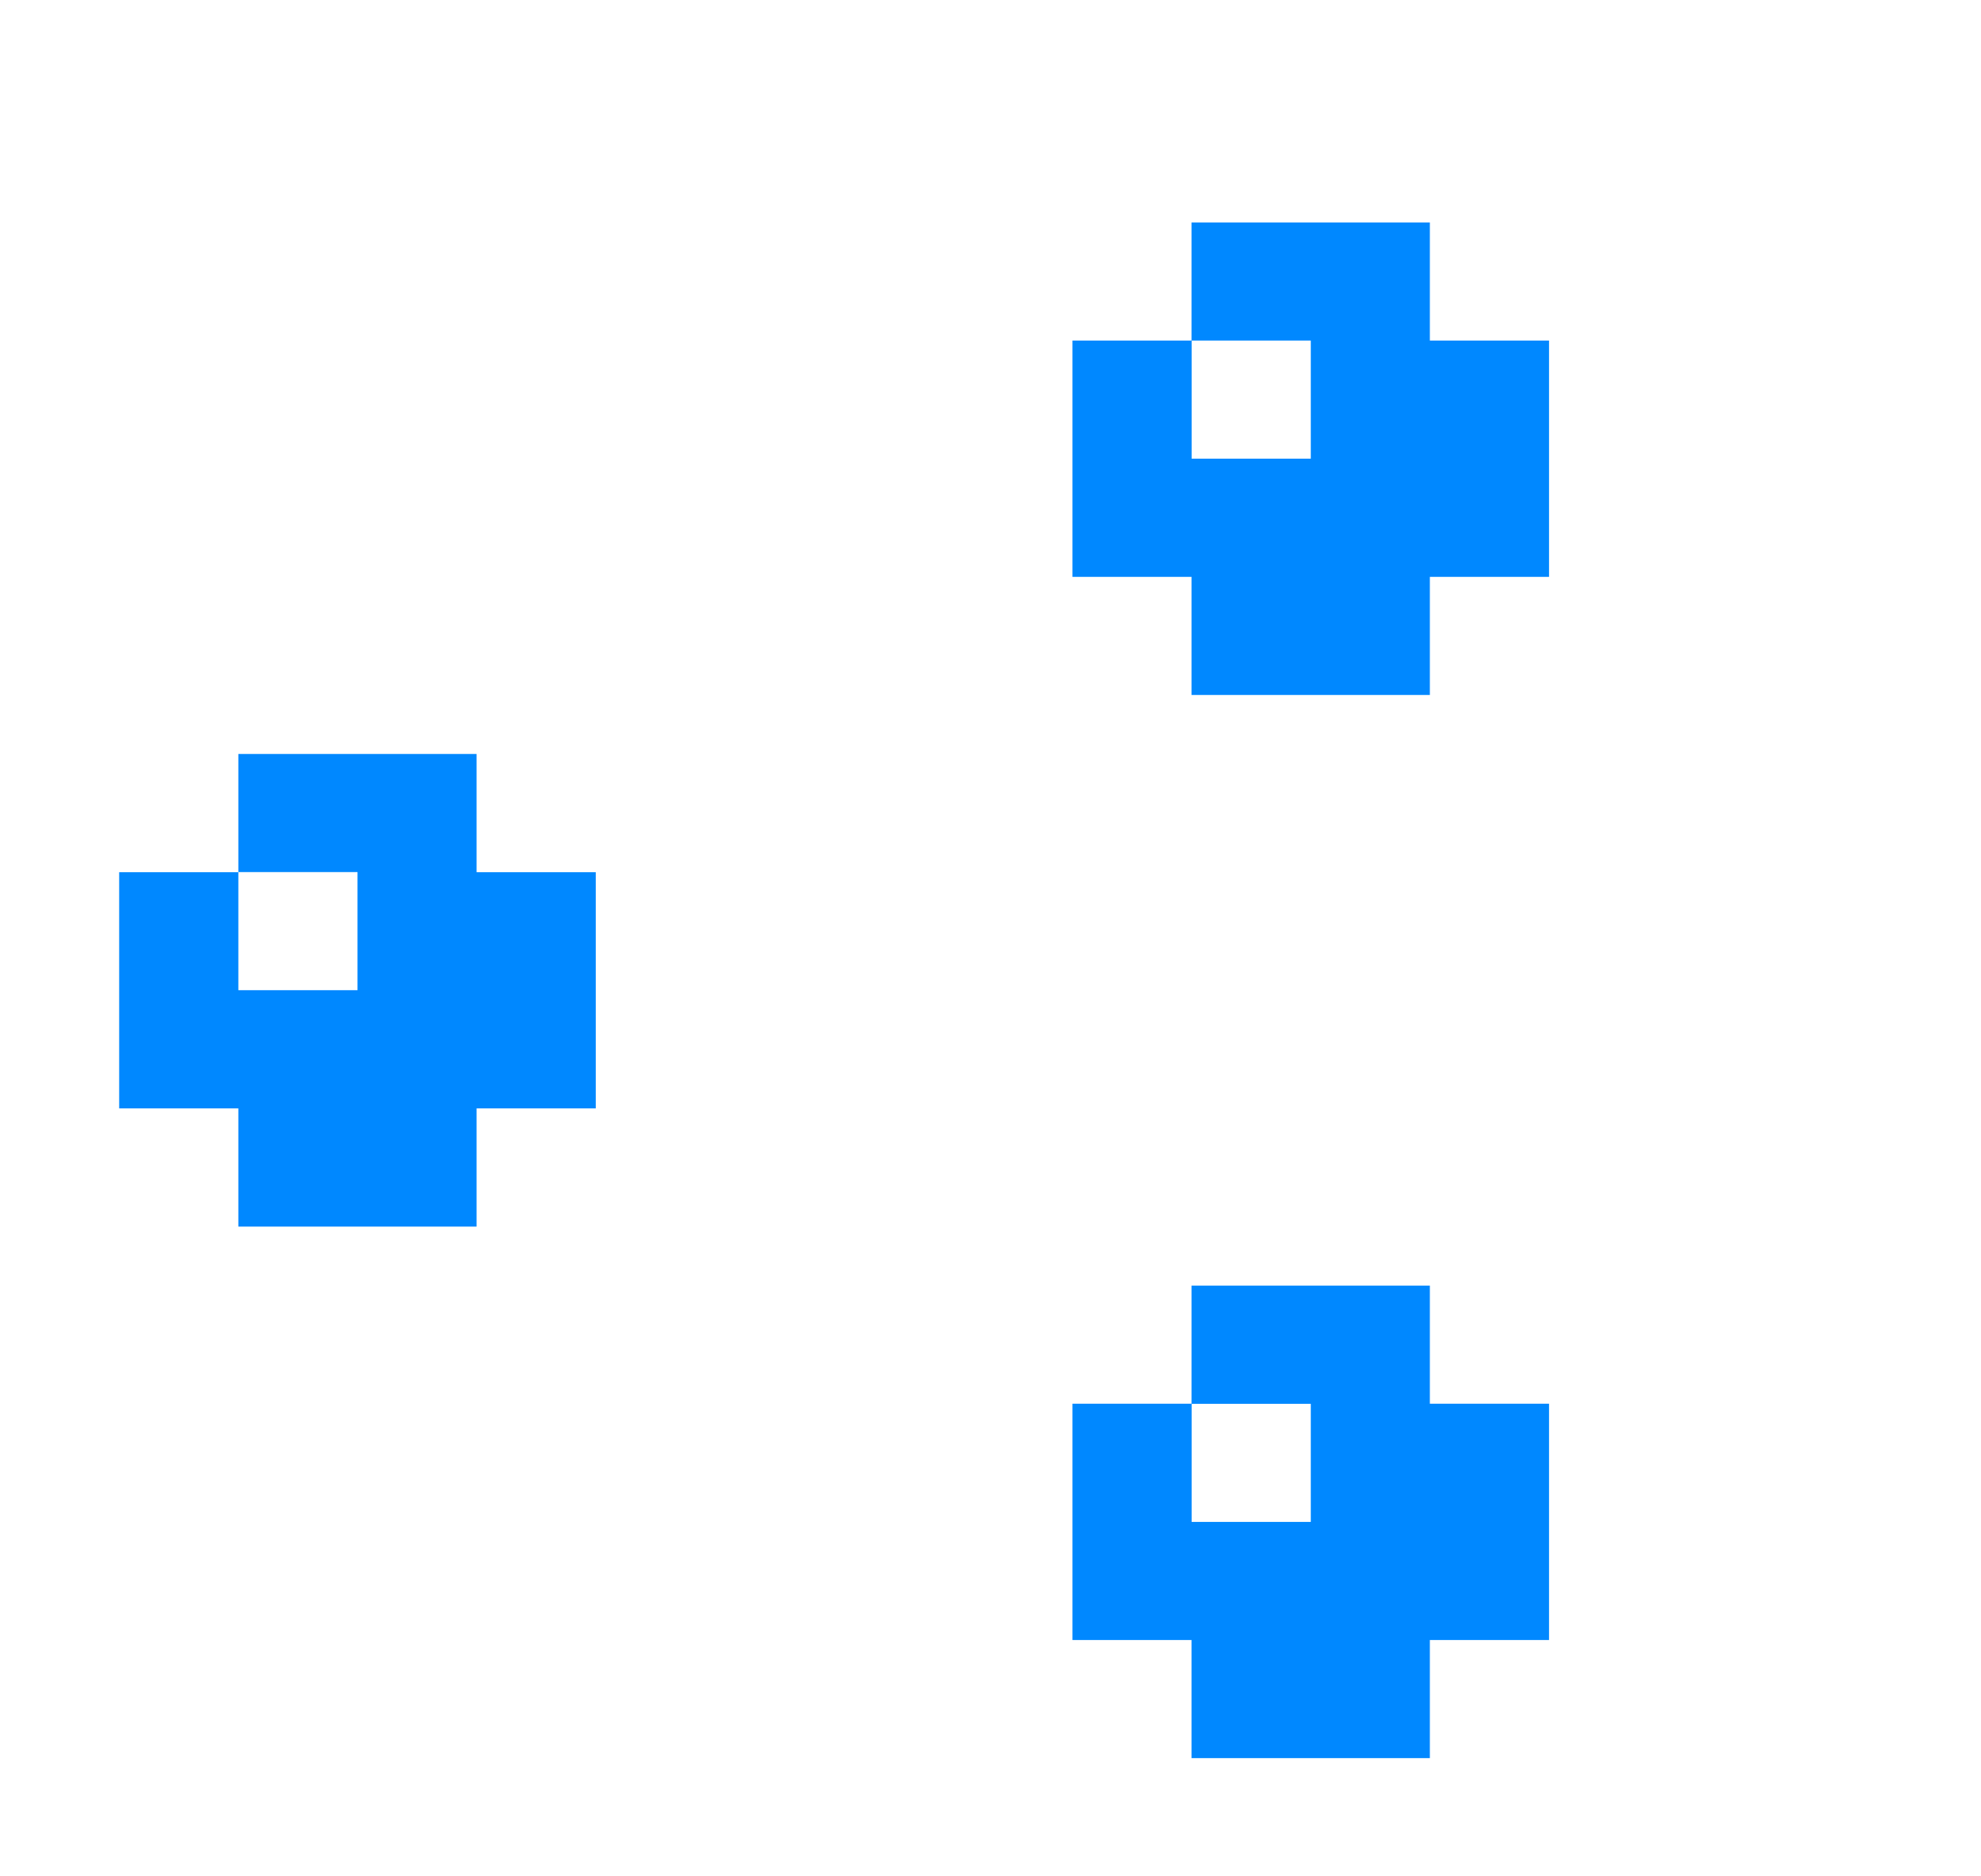 <svg width="19" height="18" viewBox="0 0 19 18" fill="none" xmlns="http://www.w3.org/2000/svg">
<g filter="url(#filter0_d)">
<path fill-rule="evenodd" clip-rule="evenodd" d="M14.429 0H16.714V0.567H16.714H18.429L18.429 2.267H19V4.533H18.429V6.233L18.429 6.233H16.714V6.8H14.429V6.233H12.714V6.233V4.533H12.143V4.533H11V3.4H12.143V2.267H12.714V0.567H14.429V0ZM16.714 5.1H14.429V4.533H13.857V2.267H14.429V1.7H16.714V2.267H17.286V4.533H16.714V5.1ZM14.429 10.2H16.714V10.767H16.714H18.429L18.429 12.467H19V14.733H18.429V14.733L18.429 16.433H16.714L16.714 16.433V17H14.429V16.433H12.714V14.733V14.733H12.143V13.6H11V12.467H12.143V12.467H12.714V10.767H14.429V10.2ZM16.714 15.3H14.429V14.733H13.857V12.467H14.429V11.9H16.714V12.467H17.286V14.733H16.714V15.3ZM7.571 5.1H5.286V5.667H3.571V7.367H3V9.633H3.571V9.633V11.333V11.333H5.286V11.9H7.571V11.333H9.286L9.286 11.333L9.857 11.333V12.467H12.143V11.333H11V10.2H9.286V9.633V9.633H9.857V7.367H9.286L9.286 6.8H11V5.667H9.286V5.667H7.571H7.571V5.1ZM5.286 10.2H7.571V9.633H8.143V7.367H7.571V6.8H5.286V7.367H4.714V9.633H5.286V10.2ZM9.857 4.533H12.143V5.667H9.857V4.533Z" fill="white"/>
<path fill-rule="evenodd" clip-rule="evenodd" d="M5.286 9.633V10.767H7.571V9.633H8.714V7.367H7.571V6.233H5.286L5.286 7.367H4.143V9.633H5.286Z" fill="#0088FF"/>
<path fill-rule="evenodd" clip-rule="evenodd" d="M14.428 4.534L14.428 5.667H16.714V4.534H17.857V2.267H16.714V1.134L14.428 1.134V2.267H13.286V4.534H14.428Z" fill="#0088FF"/>
<path fill-rule="evenodd" clip-rule="evenodd" d="M14.428 14.733V15.866H16.714V14.733H17.857V12.466H16.714V11.333L14.428 11.333L14.428 12.466H13.286V14.733H14.428Z" fill="#0088FF"/>
<rect x="14.429" y="12.467" width="1.143" height="1.133" fill="white"/>
<rect x="5.286" y="7.366" width="1.143" height="1.133" fill="white"/>
<rect x="14.429" y="2.267" width="1.143" height="1.133" fill="white"/>
</g>
<defs>
<filter id="filter0_d" x="0" y="0" width="19" height="18" filterUnits="userSpaceOnUse" color-interpolation-filters="sRGB">
<feFlood flood-opacity="0" result="BackgroundImageFix"/>
<feColorMatrix in="SourceAlpha" type="matrix" values="0 0 0 0 0 0 0 0 0 0 0 0 0 0 0 0 0 0 127 0"/>
<feOffset dx="-3" dy="1"/>
<feColorMatrix type="matrix" values="0 0 0 0 0.031 0 0 0 0 0.063 0 0 0 0 0.09 0 0 0 1 0"/>
<feBlend mode="normal" in2="BackgroundImageFix" result="effect1_dropShadow"/>
<feBlend mode="normal" in="SourceGraphic" in2="effect1_dropShadow" result="shape"/>
</filter>
</defs>
</svg>
